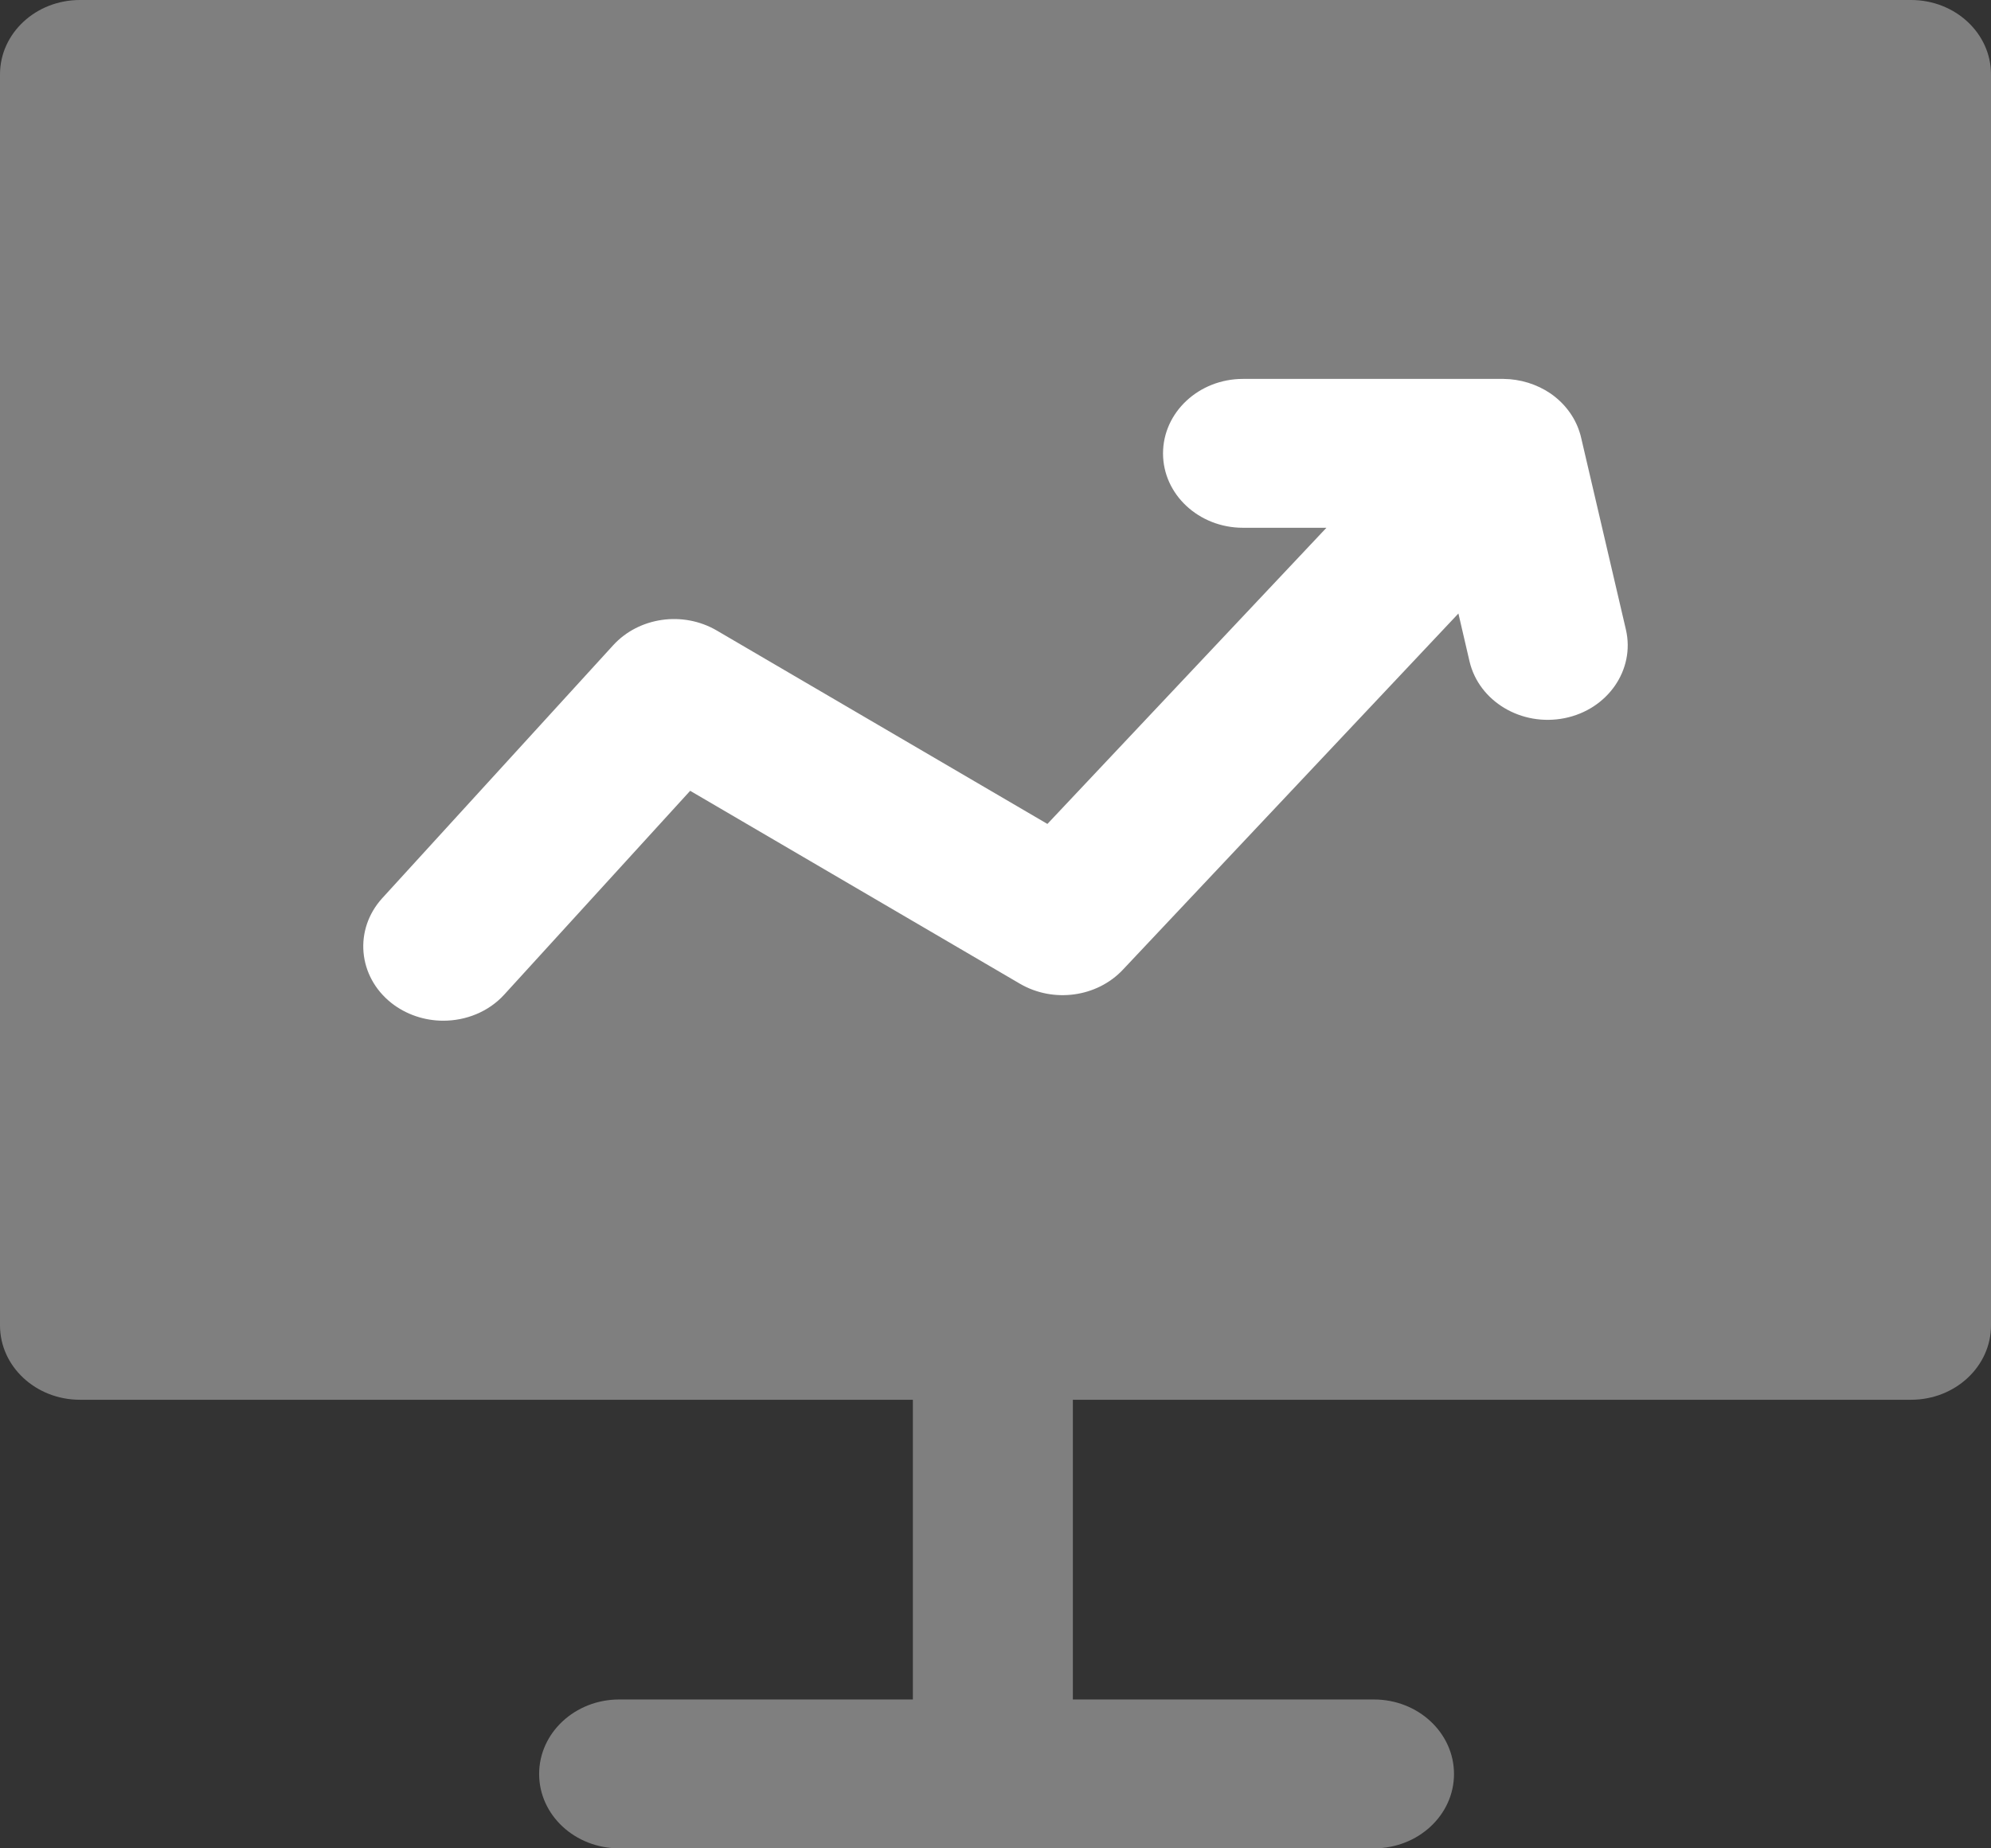 <?xml version="1.0" encoding="UTF-8"?>
<svg width="14px" height="13px" viewBox="0 0 14 13" version="1.1" xmlns="http://www.w3.org/2000/svg" xmlns:xlink="http://www.w3.org/1999/xlink">
    <rect x="0" y="0" width="14" height="13" fill="#333333" stroke="none"/>
    <title>chengxian</title>
    <g id="页面-1" stroke="none" stroke-width="1" fill="none" fill-rule="evenodd">
        <g id="页面呈现" transform="translate(-18, -87)" fill-rule="nonzero">
            <g id="chengxian" transform="translate(18, 87)">
                <path d="M13.438,0 L0.562,0 C0.252,0 0,0.234 0,0.523 L0,9.322 C0,9.611 0.252,9.845 0.562,9.845 L6.419,9.845 L6.419,11.953 L4.354,11.953 C4.043,11.953 3.791,12.188 3.791,12.477 C3.791,12.766 4.043,13 4.354,13 L9.661,13 C9.972,13 10.224,12.766 10.224,12.477 C10.224,12.188 9.972,11.953 9.661,11.953 L7.544,11.953 L7.544,9.845 L13.438,9.845 C13.748,9.845 14,9.611 14,9.322 L14,0.523 C14,0.234 13.748,0 13.438,0 Z" id="形状" fill="#7f7f7f"></path>
                <path d="M2.753,7.055 C2.855,7.135 2.984,7.179 3.117,7.179 C3.276,7.179 3.435,7.117 3.546,6.995 L4.853,5.562 L7.172,6.919 C7.407,7.056 7.713,7.014 7.895,6.821 L10.255,4.315 L10.333,4.651 C10.399,4.933 10.698,5.112 11.002,5.051 C11.305,4.99 11.498,4.711 11.433,4.429 L11.119,3.083 C11.116,3.067 11.111,3.052 11.106,3.036 C11.071,2.928 10.999,2.834 10.902,2.767 C10.806,2.702 10.69,2.666 10.572,2.665 L8.74,2.665 C8.43,2.665 8.178,2.9 8.178,3.189 C8.178,3.478 8.43,3.712 8.74,3.712 L9.327,3.712 L7.365,5.795 L5.039,4.434 C4.802,4.296 4.492,4.34 4.311,4.539 L2.688,6.317 C2.487,6.538 2.516,6.868 2.753,7.055 Z" id="路径" fill="#FFFFFF"></path>
            </g>
        </g>
    </g>
</svg>